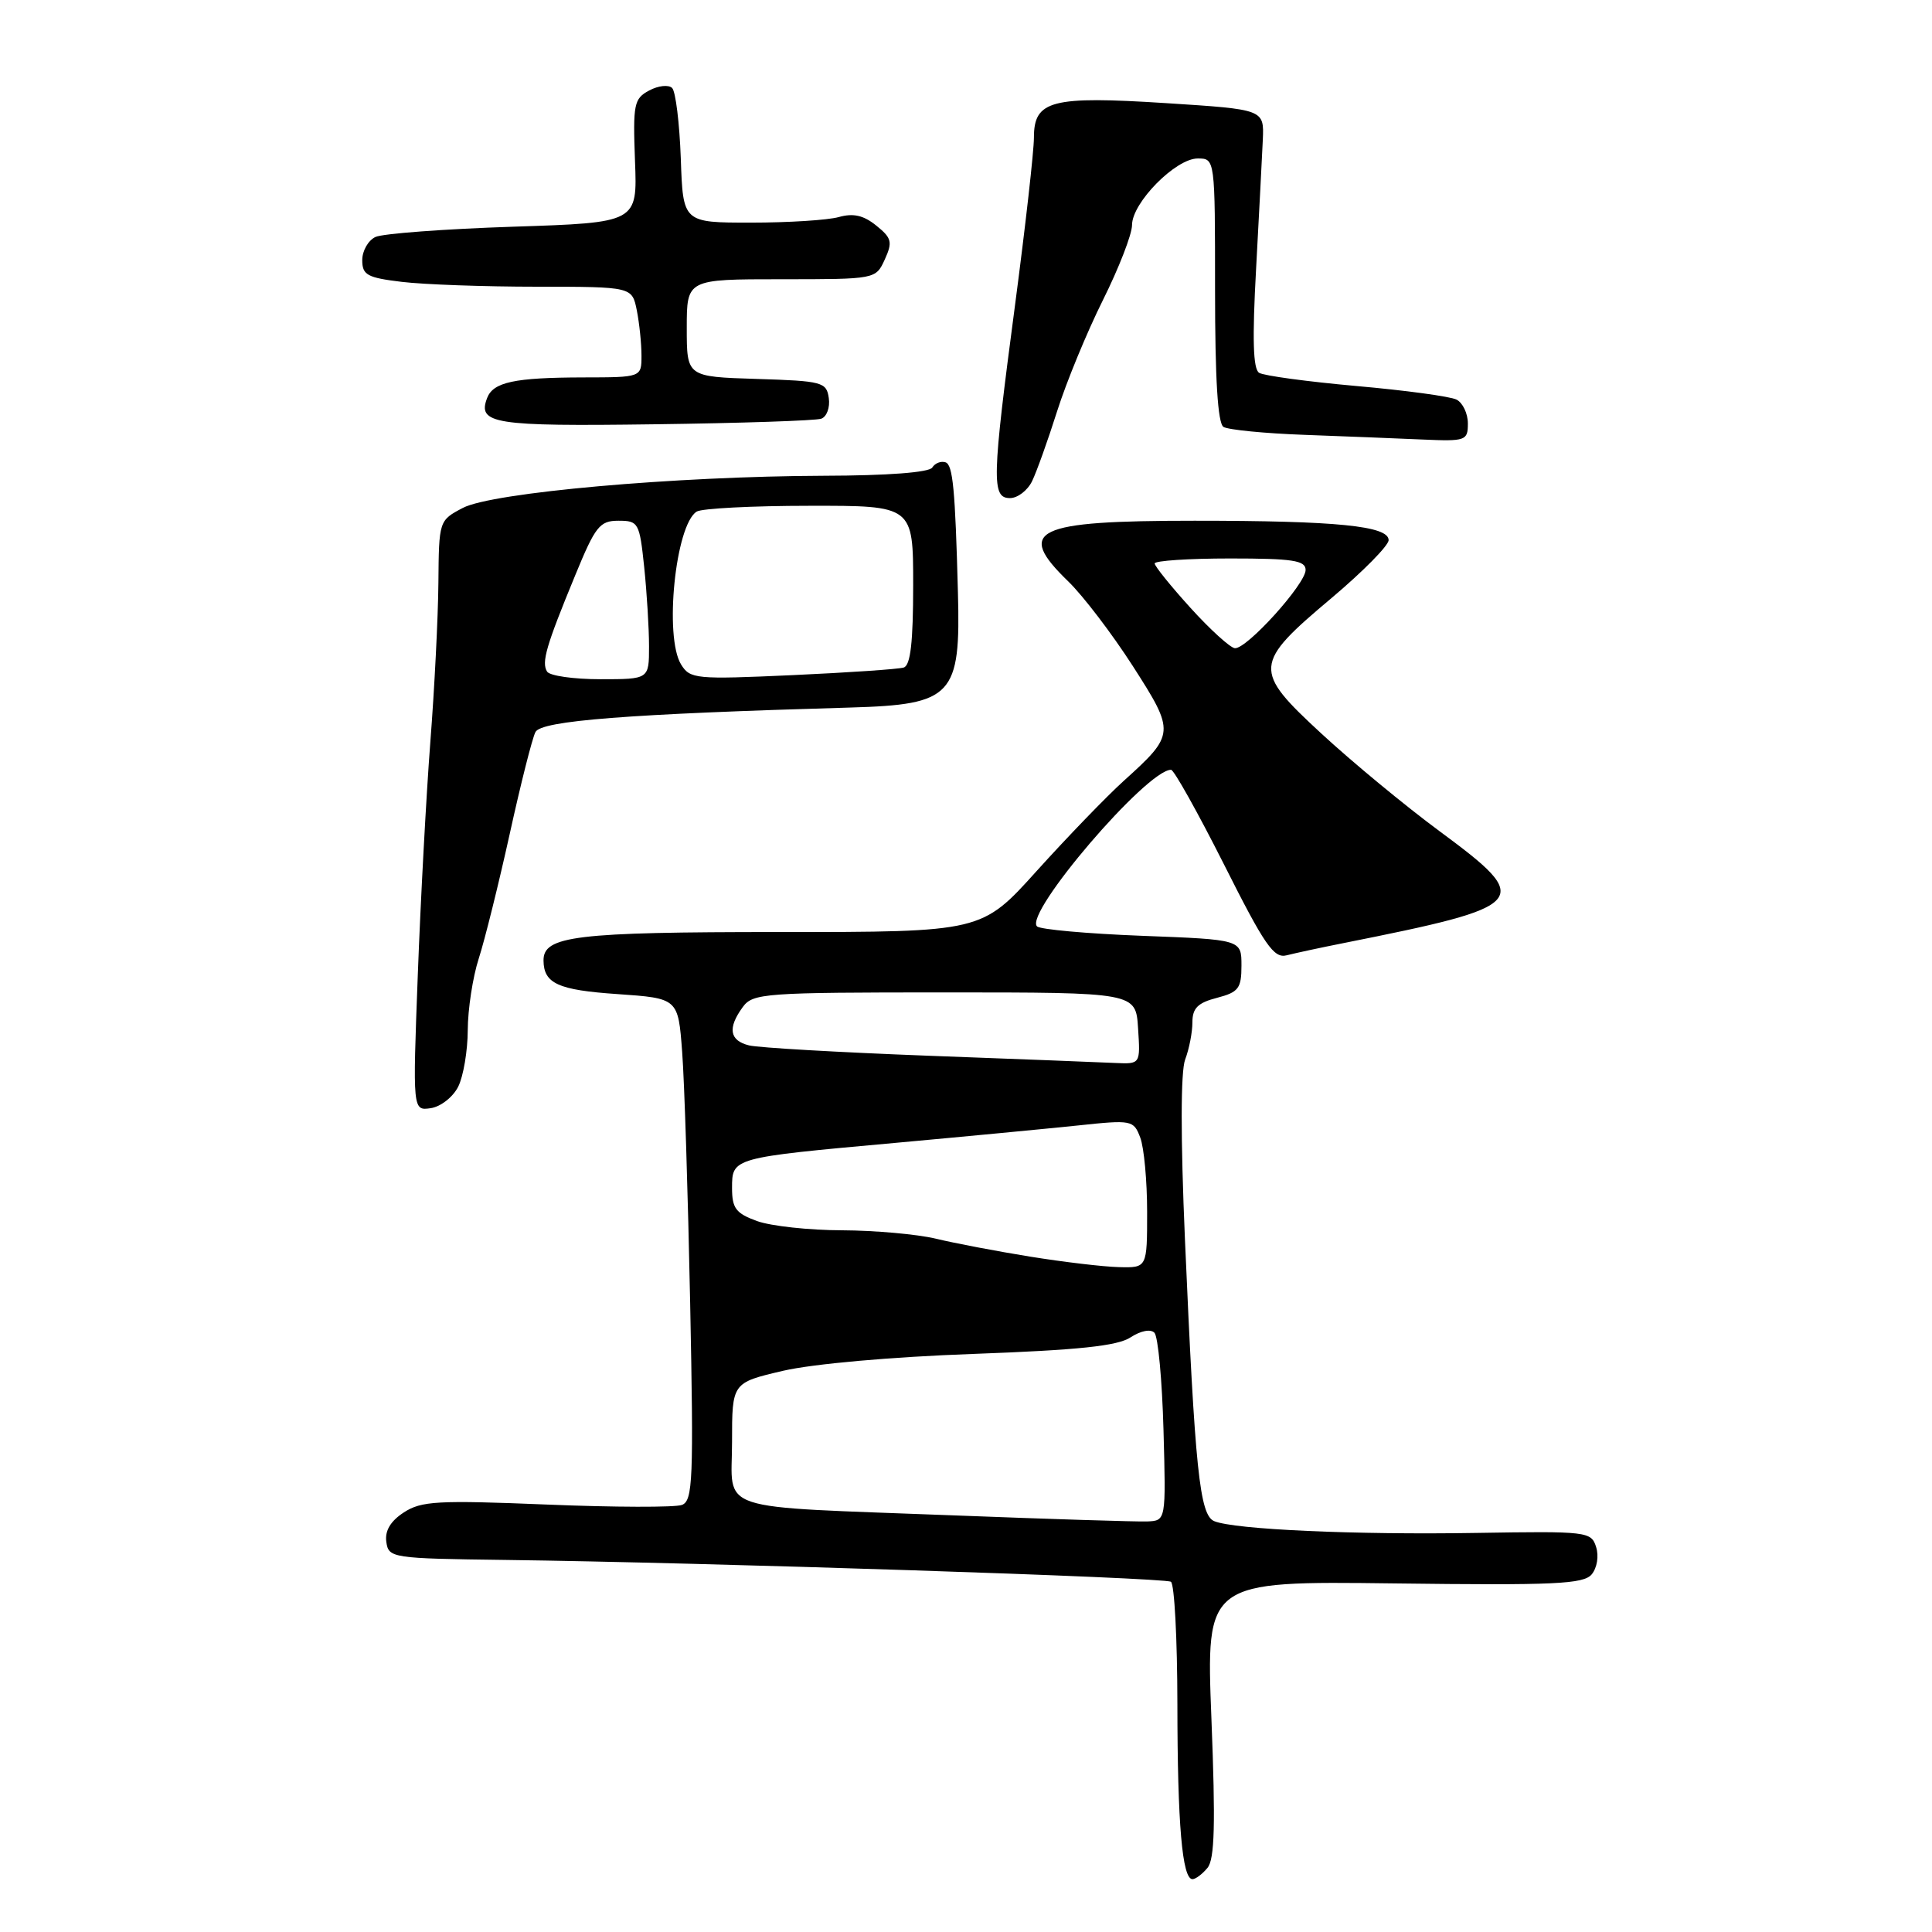<?xml version="1.0" encoding="UTF-8" standalone="no"?>
<!DOCTYPE svg PUBLIC "-//W3C//DTD SVG 1.1//EN" "http://www.w3.org/Graphics/SVG/1.1/DTD/svg11.dtd" >
<svg xmlns="http://www.w3.org/2000/svg" xmlns:xlink="http://www.w3.org/1999/xlink" version="1.1" viewBox="0 0 256 256">
 <g >
 <path fill="currentColor"
d=" M 160.00 247.50 C 160.95 246.35 161.07 241.72 160.52 227.75 C 159.80 209.50 159.80 209.50 184.73 209.81 C 206.03 210.08 209.83 209.90 210.91 208.61 C 211.62 207.75 211.88 206.18 211.49 204.98 C 210.85 202.94 210.32 202.88 195.66 203.12 C 179.59 203.39 163.56 202.67 160.89 201.56 C 158.96 200.76 158.34 194.80 157.01 164.20 C 156.43 150.72 156.44 141.98 157.04 140.39 C 157.57 139.00 158.00 136.79 158.00 135.46 C 158.00 133.59 158.72 132.87 161.25 132.22 C 164.12 131.47 164.50 130.97 164.50 127.94 C 164.50 124.50 164.50 124.50 151.33 124.00 C 144.09 123.72 137.82 123.16 137.41 122.75 C 135.68 121.01 151.95 102.00 155.17 102.00 C 155.55 102.00 158.71 107.65 162.19 114.55 C 167.59 125.29 168.79 127.03 170.50 126.58 C 171.60 126.30 174.97 125.57 178.00 124.97 C 202.78 120.03 203.31 119.42 190.75 110.14 C 186.21 106.79 179.17 100.97 175.10 97.21 C 165.97 88.78 166.03 87.99 176.50 79.19 C 180.62 75.71 184.00 72.29 184.00 71.57 C 184.00 69.69 177.14 69.00 158.29 69.00 C 137.04 69.00 134.50 70.22 141.56 77.05 C 143.52 78.95 147.36 83.99 150.10 88.25 C 155.74 97.04 155.72 97.31 148.91 103.46 C 146.61 105.54 141.43 110.91 137.40 115.37 C 130.08 123.50 130.08 123.50 103.29 123.50 C 76.23 123.50 71.97 124.01 72.02 127.29 C 72.05 130.32 73.96 131.19 81.79 131.72 C 89.86 132.28 89.86 132.28 90.39 139.39 C 90.69 143.30 91.16 158.27 91.45 172.65 C 91.92 196.07 91.81 198.86 90.36 199.41 C 89.48 199.75 81.41 199.73 72.43 199.36 C 57.98 198.77 55.82 198.89 53.50 200.41 C 51.74 201.56 50.98 202.84 51.19 204.31 C 51.49 206.44 51.89 206.51 67.00 206.70 C 93.40 207.04 154.25 209.03 155.15 209.59 C 155.62 209.88 156.00 217.18 156.01 225.81 C 156.02 241.70 156.65 249.00 158.01 249.00 C 158.42 249.00 159.32 248.33 160.00 247.50 Z  M 60.71 144.00 C 61.40 142.62 61.97 139.25 61.98 136.50 C 61.99 133.75 62.64 129.47 63.44 127.00 C 64.24 124.53 66.08 117.10 67.54 110.50 C 68.99 103.90 70.52 97.83 70.95 97.00 C 71.71 95.49 83.17 94.60 112.74 93.75 C 126.23 93.36 127.31 92.21 126.93 78.50 C 126.57 64.81 126.26 61.59 125.29 61.26 C 124.68 61.06 123.89 61.37 123.53 61.95 C 123.13 62.60 117.65 63.02 109.19 63.04 C 89.43 63.11 65.22 65.26 61.33 67.30 C 58.17 68.96 58.16 69.00 58.09 77.23 C 58.05 81.78 57.57 91.28 57.02 98.34 C 56.48 105.40 55.73 119.27 55.36 129.18 C 54.68 147.18 54.68 147.18 57.07 146.84 C 58.38 146.65 60.01 145.38 60.71 144.00 Z  M 136.76 63.75 C 137.36 62.51 138.85 58.35 140.07 54.50 C 141.29 50.65 144.02 44.02 146.14 39.77 C 148.26 35.52 150.00 31.04 150.00 29.82 C 150.00 26.86 155.78 21.00 158.70 21.00 C 161.00 21.00 161.00 21.00 161.00 38.44 C 161.00 50.23 161.36 56.11 162.12 56.57 C 162.74 56.95 167.57 57.43 172.87 57.62 C 178.17 57.82 185.20 58.09 188.50 58.24 C 194.23 58.49 194.50 58.39 194.50 56.11 C 194.50 54.79 193.82 53.37 193.00 52.95 C 192.18 52.53 186.21 51.72 179.74 51.15 C 173.27 50.57 167.47 49.79 166.84 49.40 C 166.04 48.90 165.92 44.97 166.44 35.60 C 166.83 28.40 167.23 20.70 167.33 18.50 C 167.50 14.50 167.50 14.50 154.57 13.67 C 139.31 12.69 137.00 13.29 137.00 18.23 C 137.00 20.03 135.87 30.01 134.50 40.40 C 131.43 63.57 131.37 66.00 133.83 66.00 C 134.84 66.00 136.16 64.99 136.76 63.75 Z  M 108.82 55.48 C 109.55 55.22 110.00 53.99 109.82 52.75 C 109.52 50.63 108.99 50.48 100.25 50.21 C 91.00 49.92 91.00 49.92 91.00 43.46 C 91.00 37.00 91.00 37.00 103.52 37.00 C 116.04 37.00 116.04 37.00 117.24 34.38 C 118.29 32.07 118.16 31.54 116.11 29.89 C 114.43 28.53 113.07 28.22 111.15 28.76 C 109.69 29.17 104.45 29.50 99.50 29.50 C 90.50 29.50 90.50 29.50 90.21 21.01 C 90.04 16.33 89.53 12.13 89.06 11.66 C 88.60 11.20 87.23 11.34 86.02 11.99 C 84.00 13.07 83.86 13.78 84.14 21.33 C 84.46 29.50 84.46 29.50 67.98 30.04 C 58.92 30.34 50.71 30.95 49.75 31.40 C 48.79 31.85 48.00 33.23 48.00 34.47 C 48.00 36.44 48.66 36.80 53.25 37.35 C 56.14 37.70 64.18 37.99 71.12 37.99 C 83.75 38.00 83.75 38.00 84.38 41.12 C 84.72 42.84 85.00 45.54 85.00 47.12 C 85.00 50.00 85.00 50.00 77.25 50.01 C 68.17 50.03 65.36 50.63 64.55 52.73 C 63.23 56.16 65.40 56.51 86.66 56.22 C 98.12 56.07 108.09 55.74 108.82 55.48 Z  M 126.50 200.80 C 94.11 199.55 97.00 200.51 97.00 191.06 C 97.00 183.22 97.00 183.22 103.75 181.64 C 107.71 180.72 118.13 179.79 129.00 179.40 C 142.92 178.89 148.06 178.35 149.80 177.21 C 151.15 176.33 152.46 176.07 152.97 176.60 C 153.45 177.10 153.99 182.90 154.17 189.50 C 154.50 201.50 154.50 201.50 152.00 201.60 C 150.62 201.65 139.15 201.29 126.50 200.80 Z  M 136.50 166.51 C 132.10 165.80 126.47 164.73 124.00 164.13 C 121.53 163.54 115.93 163.04 111.57 163.02 C 107.21 163.01 102.15 162.46 100.32 161.80 C 97.51 160.78 97.00 160.11 97.00 157.42 C 97.00 153.40 96.99 153.40 118.50 151.45 C 127.85 150.60 138.80 149.55 142.84 149.13 C 149.98 148.37 150.21 148.42 151.09 150.74 C 151.59 152.06 152.00 156.48 152.00 160.57 C 152.00 168.00 152.00 168.00 148.25 167.90 C 146.19 167.85 140.90 167.22 136.50 166.51 Z  M 123.00 139.89 C 111.17 139.44 100.49 138.83 99.25 138.52 C 96.66 137.88 96.39 136.22 98.42 133.44 C 99.76 131.61 101.25 131.50 125.17 131.50 C 150.50 131.50 150.50 131.50 150.80 136.25 C 151.11 141.00 151.11 141.00 147.80 140.85 C 145.99 140.76 134.82 140.33 123.00 139.89 Z  M 157.75 80.55 C 155.14 77.67 153.00 75.02 153.00 74.66 C 153.00 74.30 157.50 74.00 163.00 74.00 C 171.29 74.00 173.00 74.26 173.00 75.52 C 173.00 77.39 165.18 86.04 163.62 85.89 C 163.01 85.83 160.36 83.43 157.75 80.55 Z  M 72.49 88.99 C 71.73 87.76 72.36 85.59 76.21 76.25 C 78.89 69.72 79.46 69.00 81.95 69.00 C 84.60 69.00 84.74 69.26 85.36 75.15 C 85.71 78.53 86.00 83.25 86.00 85.65 C 86.00 90.00 86.00 90.00 79.56 90.00 C 76.02 90.00 72.84 89.55 72.49 88.99 Z  M 90.25 88.05 C 87.99 84.39 89.49 69.58 92.31 67.79 C 92.96 67.37 99.69 67.02 107.25 67.02 C 121.00 67.00 121.00 67.00 121.00 77.53 C 121.00 85.08 120.65 88.17 119.75 88.45 C 119.06 88.67 112.42 89.12 105.00 89.46 C 92.18 90.04 91.44 89.97 90.25 88.05 Z "/>
</g>
</svg>